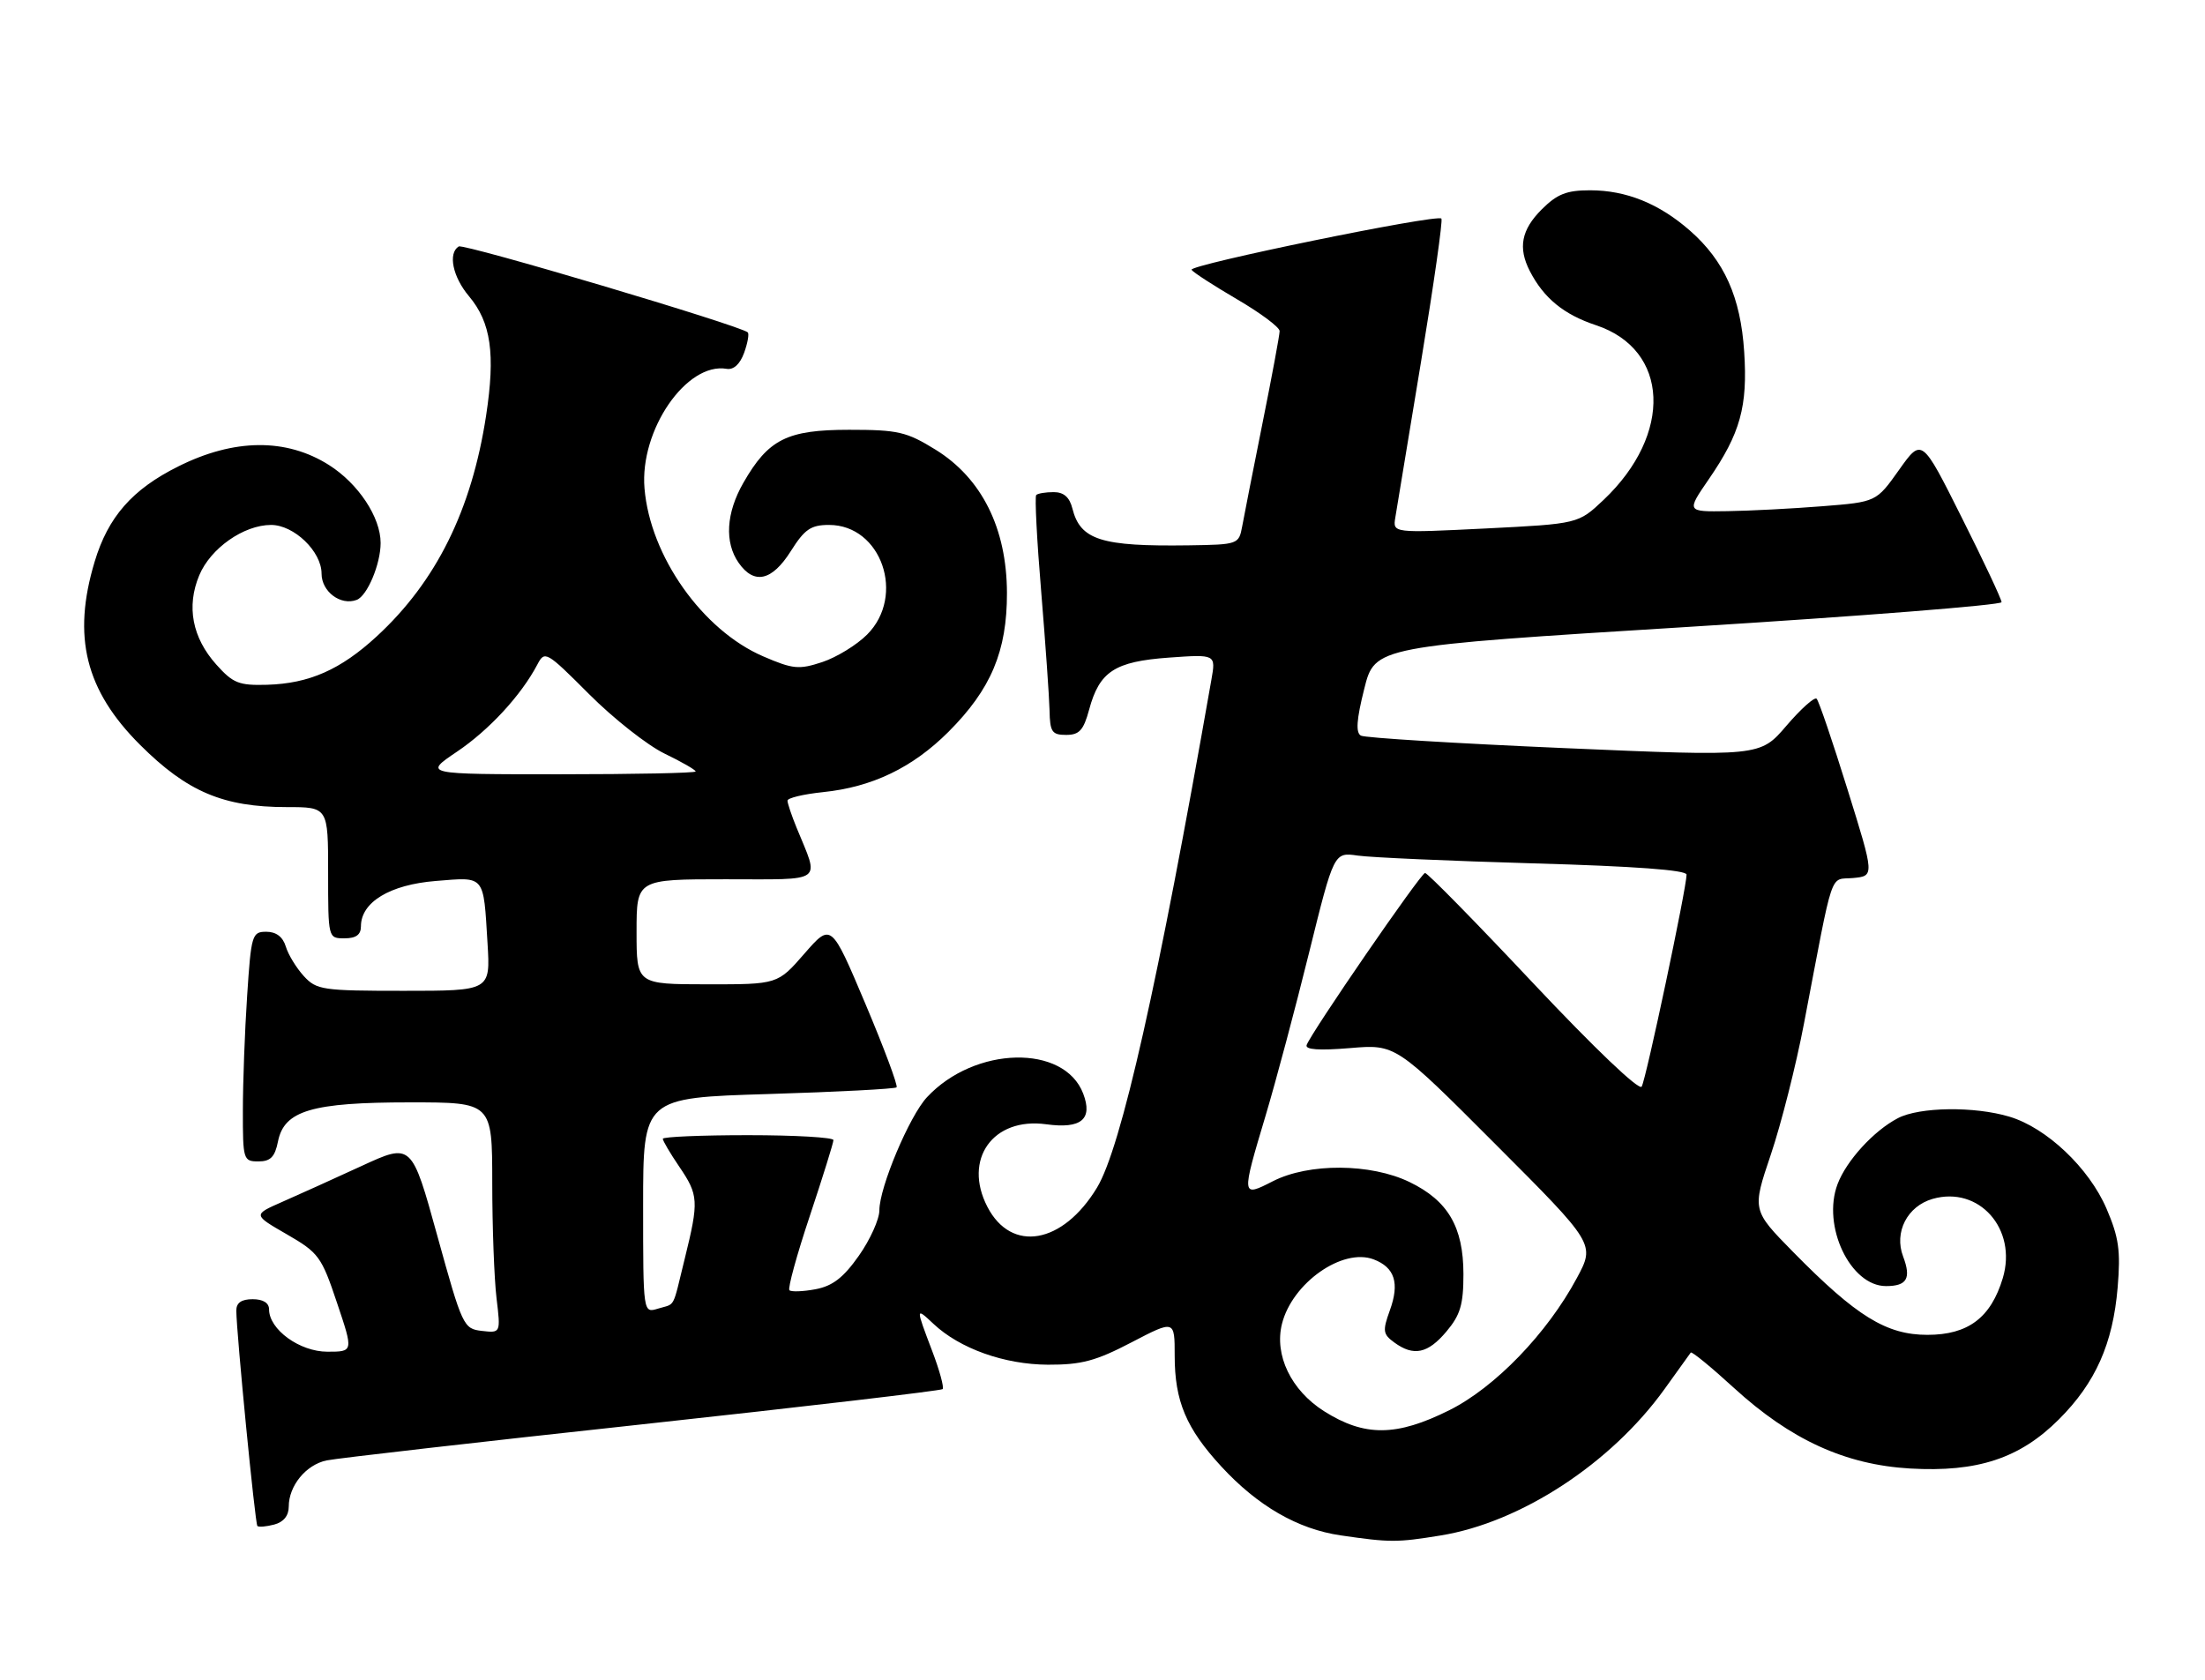 <?xml version="1.0" encoding="UTF-8" standalone="no"?>
<!DOCTYPE svg PUBLIC "-//W3C//DTD SVG 1.1//EN" "http://www.w3.org/Graphics/SVG/1.1/DTD/svg11.dtd" >
<svg xmlns="http://www.w3.org/2000/svg" xmlns:xlink="http://www.w3.org/1999/xlink" version="1.1" viewBox="0 0 336 256">
 <g >
 <path fill="currentColor"
d=" M 219.50 234.01 C 231.74 232.03 245.49 223.03 253.64 211.70 C 255.69 208.84 257.50 206.33 257.64 206.13 C 257.79 205.92 260.75 208.34 264.21 211.51 C 272.86 219.42 281.17 223.22 291.05 223.80 C 301.33 224.39 307.79 222.26 313.74 216.31 C 319.32 210.74 321.97 204.78 322.69 196.20 C 323.16 190.59 322.87 188.57 320.99 184.19 C 318.32 177.99 311.86 171.87 306.19 170.18 C 300.86 168.58 292.49 168.69 289.20 170.41 C 285.52 172.33 281.36 176.88 280.01 180.46 C 277.60 186.83 281.95 196.00 287.39 196.00 C 290.59 196.00 291.26 194.83 290.00 191.49 C 288.59 187.80 290.63 183.82 294.50 182.71 C 301.57 180.69 307.42 187.30 305.19 194.78 C 303.37 200.82 299.91 203.43 293.70 203.43 C 287.45 203.43 282.88 200.61 273.24 190.80 C 266.98 184.43 266.98 184.43 269.84 175.96 C 271.41 171.31 273.69 162.32 274.89 156.00 C 279.51 131.82 278.72 134.15 282.38 133.81 C 285.64 133.50 285.64 133.50 281.52 120.29 C 279.26 113.02 277.15 106.81 276.82 106.49 C 276.50 106.17 274.43 108.02 272.22 110.60 C 268.20 115.30 268.20 115.30 238.35 114.01 C 221.93 113.30 207.99 112.45 207.38 112.11 C 206.57 111.67 206.70 109.69 207.88 105.00 C 209.50 98.50 209.50 98.50 257.25 95.54 C 283.51 93.91 305.00 92.21 305.00 91.77 C 305.00 91.33 302.27 85.51 298.92 78.85 C 292.85 66.72 292.85 66.72 289.38 71.61 C 285.91 76.50 285.91 76.50 277.70 77.15 C 273.19 77.51 266.68 77.85 263.23 77.90 C 256.97 78.00 256.97 78.00 260.41 73.00 C 265.19 66.04 266.33 61.95 265.78 53.61 C 265.24 45.29 262.76 39.75 257.52 35.15 C 252.82 31.03 247.81 29.00 242.30 29.00 C 238.71 29.00 237.28 29.57 234.92 31.92 C 231.82 35.03 231.29 37.76 233.12 41.32 C 235.25 45.45 238.30 47.94 243.22 49.57 C 254.38 53.28 254.94 66.15 244.37 76.17 C 240.50 79.83 240.50 79.83 226.37 80.54 C 212.23 81.24 212.23 81.24 212.62 78.87 C 212.84 77.57 214.60 66.88 216.54 55.12 C 218.48 43.36 219.88 33.54 219.64 33.31 C 218.93 32.60 181.10 40.36 181.57 41.12 C 181.81 41.50 184.93 43.52 188.50 45.61 C 192.08 47.70 195.00 49.88 194.99 50.46 C 194.99 51.03 193.82 57.35 192.38 64.50 C 190.95 71.65 189.55 78.74 189.28 80.25 C 188.78 82.95 188.64 83.00 181.14 83.11 C 167.78 83.30 164.62 82.30 163.41 77.49 C 162.98 75.77 162.09 75.00 160.56 75.00 C 159.33 75.00 158.14 75.20 157.90 75.44 C 157.66 75.68 158.00 82.31 158.66 90.19 C 159.31 98.06 159.88 106.19 159.93 108.25 C 159.99 111.55 160.30 112.00 162.46 112.00 C 164.47 112.00 165.11 111.29 165.96 108.16 C 167.53 102.33 169.85 100.82 178.11 100.22 C 185.28 99.71 185.28 99.71 184.59 103.61 C 176.44 150.06 170.83 174.96 167.16 181.00 C 161.94 189.62 154.11 190.98 150.46 183.92 C 146.71 176.68 151.31 170.22 159.43 171.34 C 164.76 172.07 166.55 170.58 165.06 166.67 C 162.18 159.10 148.54 159.40 141.26 167.21 C 138.58 170.08 134.00 180.95 134.00 184.45 C 134.00 185.82 132.59 188.94 130.87 191.38 C 128.52 194.72 126.87 195.99 124.27 196.48 C 122.36 196.84 120.57 196.90 120.29 196.63 C 120.02 196.35 121.41 191.26 123.40 185.31 C 125.38 179.36 127.00 174.16 127.00 173.75 C 127.00 173.34 121.15 173.00 114.00 173.00 C 106.85 173.00 101.00 173.25 101.00 173.55 C 101.00 173.86 102.12 175.76 103.50 177.79 C 106.45 182.13 106.51 183.02 104.35 191.79 C 102.41 199.68 102.99 198.60 100.25 199.44 C 98.00 200.13 98.00 200.13 98.00 183.72 C 98.00 167.31 98.00 167.31 117.09 166.73 C 127.59 166.41 136.38 165.95 136.62 165.71 C 136.86 165.47 134.72 159.73 131.86 152.96 C 126.66 140.65 126.66 140.65 122.58 145.33 C 118.50 150.02 118.50 150.02 107.75 150.01 C 97.00 150.00 97.00 150.00 97.00 142.00 C 97.00 134.00 97.00 134.00 110.57 134.00 C 125.83 134.00 124.88 134.69 121.38 126.13 C 120.62 124.27 120.00 122.42 120.00 122.02 C 120.00 121.61 122.44 121.03 125.42 120.72 C 132.92 119.95 139.06 116.99 144.53 111.53 C 151.02 105.03 153.46 99.24 153.44 90.35 C 153.41 80.52 149.61 72.89 142.56 68.53 C 138.14 65.80 136.85 65.50 129.40 65.50 C 119.93 65.50 117.08 66.93 113.27 73.59 C 110.64 78.18 110.38 82.67 112.56 85.78 C 114.92 89.15 117.63 88.54 120.50 84.00 C 122.61 80.65 123.56 80.00 126.33 80.00 C 134.31 80.00 138.05 90.79 132.12 96.72 C 130.54 98.30 127.47 100.18 125.30 100.90 C 121.75 102.07 120.84 101.99 116.32 100.04 C 107.06 96.06 99.07 84.77 98.21 74.43 C 97.46 65.56 104.61 55.16 110.73 56.21 C 111.79 56.39 112.76 55.50 113.39 53.77 C 113.93 52.27 114.18 50.87 113.94 50.65 C 112.73 49.59 70.67 37.08 69.90 37.56 C 68.24 38.59 68.98 42.19 71.46 45.14 C 74.82 49.13 75.51 53.93 74.07 63.35 C 71.87 77.73 66.47 88.63 57.41 96.98 C 51.90 102.06 47.12 104.17 40.70 104.36 C 36.41 104.48 35.51 104.13 32.97 101.29 C 29.29 97.18 28.38 92.42 30.36 87.68 C 32.08 83.56 37.13 80.01 41.30 80.00 C 44.80 80.00 49.00 84.04 49.00 87.42 C 49.00 90.17 51.92 92.35 54.36 91.42 C 55.97 90.80 58.00 85.96 58.00 82.75 C 58.00 78.83 54.60 73.70 50.13 70.87 C 43.63 66.75 35.67 66.82 27.15 71.09 C 20.15 74.58 16.47 78.78 14.42 85.61 C 10.98 97.03 13.01 105.20 21.35 113.52 C 28.51 120.66 34.02 123.00 43.68 123.00 C 50.00 123.00 50.00 123.00 50.00 133.00 C 50.00 143.00 50.00 143.00 52.50 143.00 C 54.25 143.00 55.00 142.46 55.00 141.17 C 55.00 137.49 59.41 134.82 66.41 134.26 C 73.98 133.65 73.65 133.24 74.29 143.75 C 74.73 151.00 74.73 151.00 61.54 151.00 C 49.14 151.00 48.23 150.87 46.29 148.75 C 45.16 147.51 43.92 145.49 43.55 144.25 C 43.10 142.77 42.08 142.00 40.58 142.00 C 38.41 142.00 38.27 142.45 37.66 151.75 C 37.30 157.11 37.01 164.99 37.01 169.25 C 37.00 176.74 37.08 177.00 39.38 177.00 C 41.22 177.00 41.89 176.32 42.36 173.96 C 43.30 169.25 47.52 168.00 62.47 168.00 C 75.00 168.00 75.00 168.00 75.01 180.25 C 75.01 186.99 75.31 194.90 75.66 197.83 C 76.30 203.16 76.30 203.16 73.43 202.83 C 70.63 202.51 70.45 202.12 66.64 188.34 C 62.73 174.18 62.73 174.18 55.11 177.69 C 50.93 179.62 45.48 182.08 43.02 183.16 C 38.54 185.13 38.54 185.13 43.69 188.10 C 48.56 190.91 48.99 191.49 51.35 198.54 C 53.86 206.00 53.86 206.00 49.89 206.00 C 45.66 206.00 41.00 202.61 41.00 199.55 C 41.00 198.56 40.09 198.00 38.50 198.00 C 36.78 198.00 36.00 198.55 36.01 199.75 C 36.04 203.28 38.87 232.20 39.22 232.56 C 39.42 232.76 40.58 232.66 41.79 232.34 C 43.21 231.97 44.00 230.99 44.00 229.61 C 44.00 226.44 46.61 223.24 49.75 222.57 C 51.26 222.25 72.90 219.77 97.84 217.07 C 122.78 214.36 143.39 211.94 143.64 211.70 C 143.88 211.45 143.17 208.83 142.04 205.87 C 139.51 199.20 139.51 199.19 142.25 201.76 C 146.26 205.53 153.06 207.95 159.68 207.98 C 164.79 208.00 166.99 207.41 172.43 204.57 C 179.00 201.15 179.00 201.15 179.00 206.61 C 179.00 213.53 180.75 217.69 186.12 223.51 C 191.64 229.50 197.76 233.04 204.28 233.99 C 211.82 235.09 212.86 235.09 219.50 234.01 Z  M 201.75 215.06 C 196.74 211.88 194.15 206.51 195.35 201.75 C 196.91 195.52 204.58 190.13 209.32 191.93 C 212.54 193.16 213.30 195.54 211.78 199.72 C 210.66 202.82 210.73 203.33 212.46 204.59 C 215.41 206.75 217.58 206.29 220.41 202.92 C 222.53 200.40 223.00 198.82 223.00 194.17 C 222.99 186.98 220.65 182.98 214.78 180.14 C 208.87 177.28 199.44 177.22 193.96 180.02 C 189.15 182.48 189.14 182.44 192.86 170.00 C 194.42 164.78 197.40 153.61 199.48 145.18 C 203.27 129.87 203.27 129.87 206.88 130.39 C 208.87 130.68 220.96 131.21 233.75 131.58 C 249.05 132.01 257.00 132.60 257.00 133.29 C 257.00 135.31 250.83 164.49 250.16 165.60 C 249.77 166.25 242.97 159.76 233.65 149.86 C 224.94 140.59 217.51 133.02 217.15 133.04 C 216.49 133.08 199.83 157.30 199.11 159.26 C 198.85 159.97 201.00 160.12 205.70 159.73 C 212.67 159.14 212.67 159.14 227.87 174.37 C 243.07 189.59 243.07 189.59 240.28 194.78 C 235.76 203.21 227.82 211.43 220.86 214.91 C 212.79 218.94 207.94 218.98 201.75 215.06 Z  M 69.63 114.56 C 74.53 111.26 79.42 105.96 81.88 101.28 C 83.01 99.12 83.24 99.25 89.77 105.79 C 93.47 109.50 98.64 113.57 101.25 114.84 C 103.86 116.10 106.00 117.33 106.00 117.57 C 106.00 117.81 96.67 118.00 85.26 118.00 C 64.53 118.00 64.53 118.00 69.63 114.56 Z "/>
</g>
</svg>